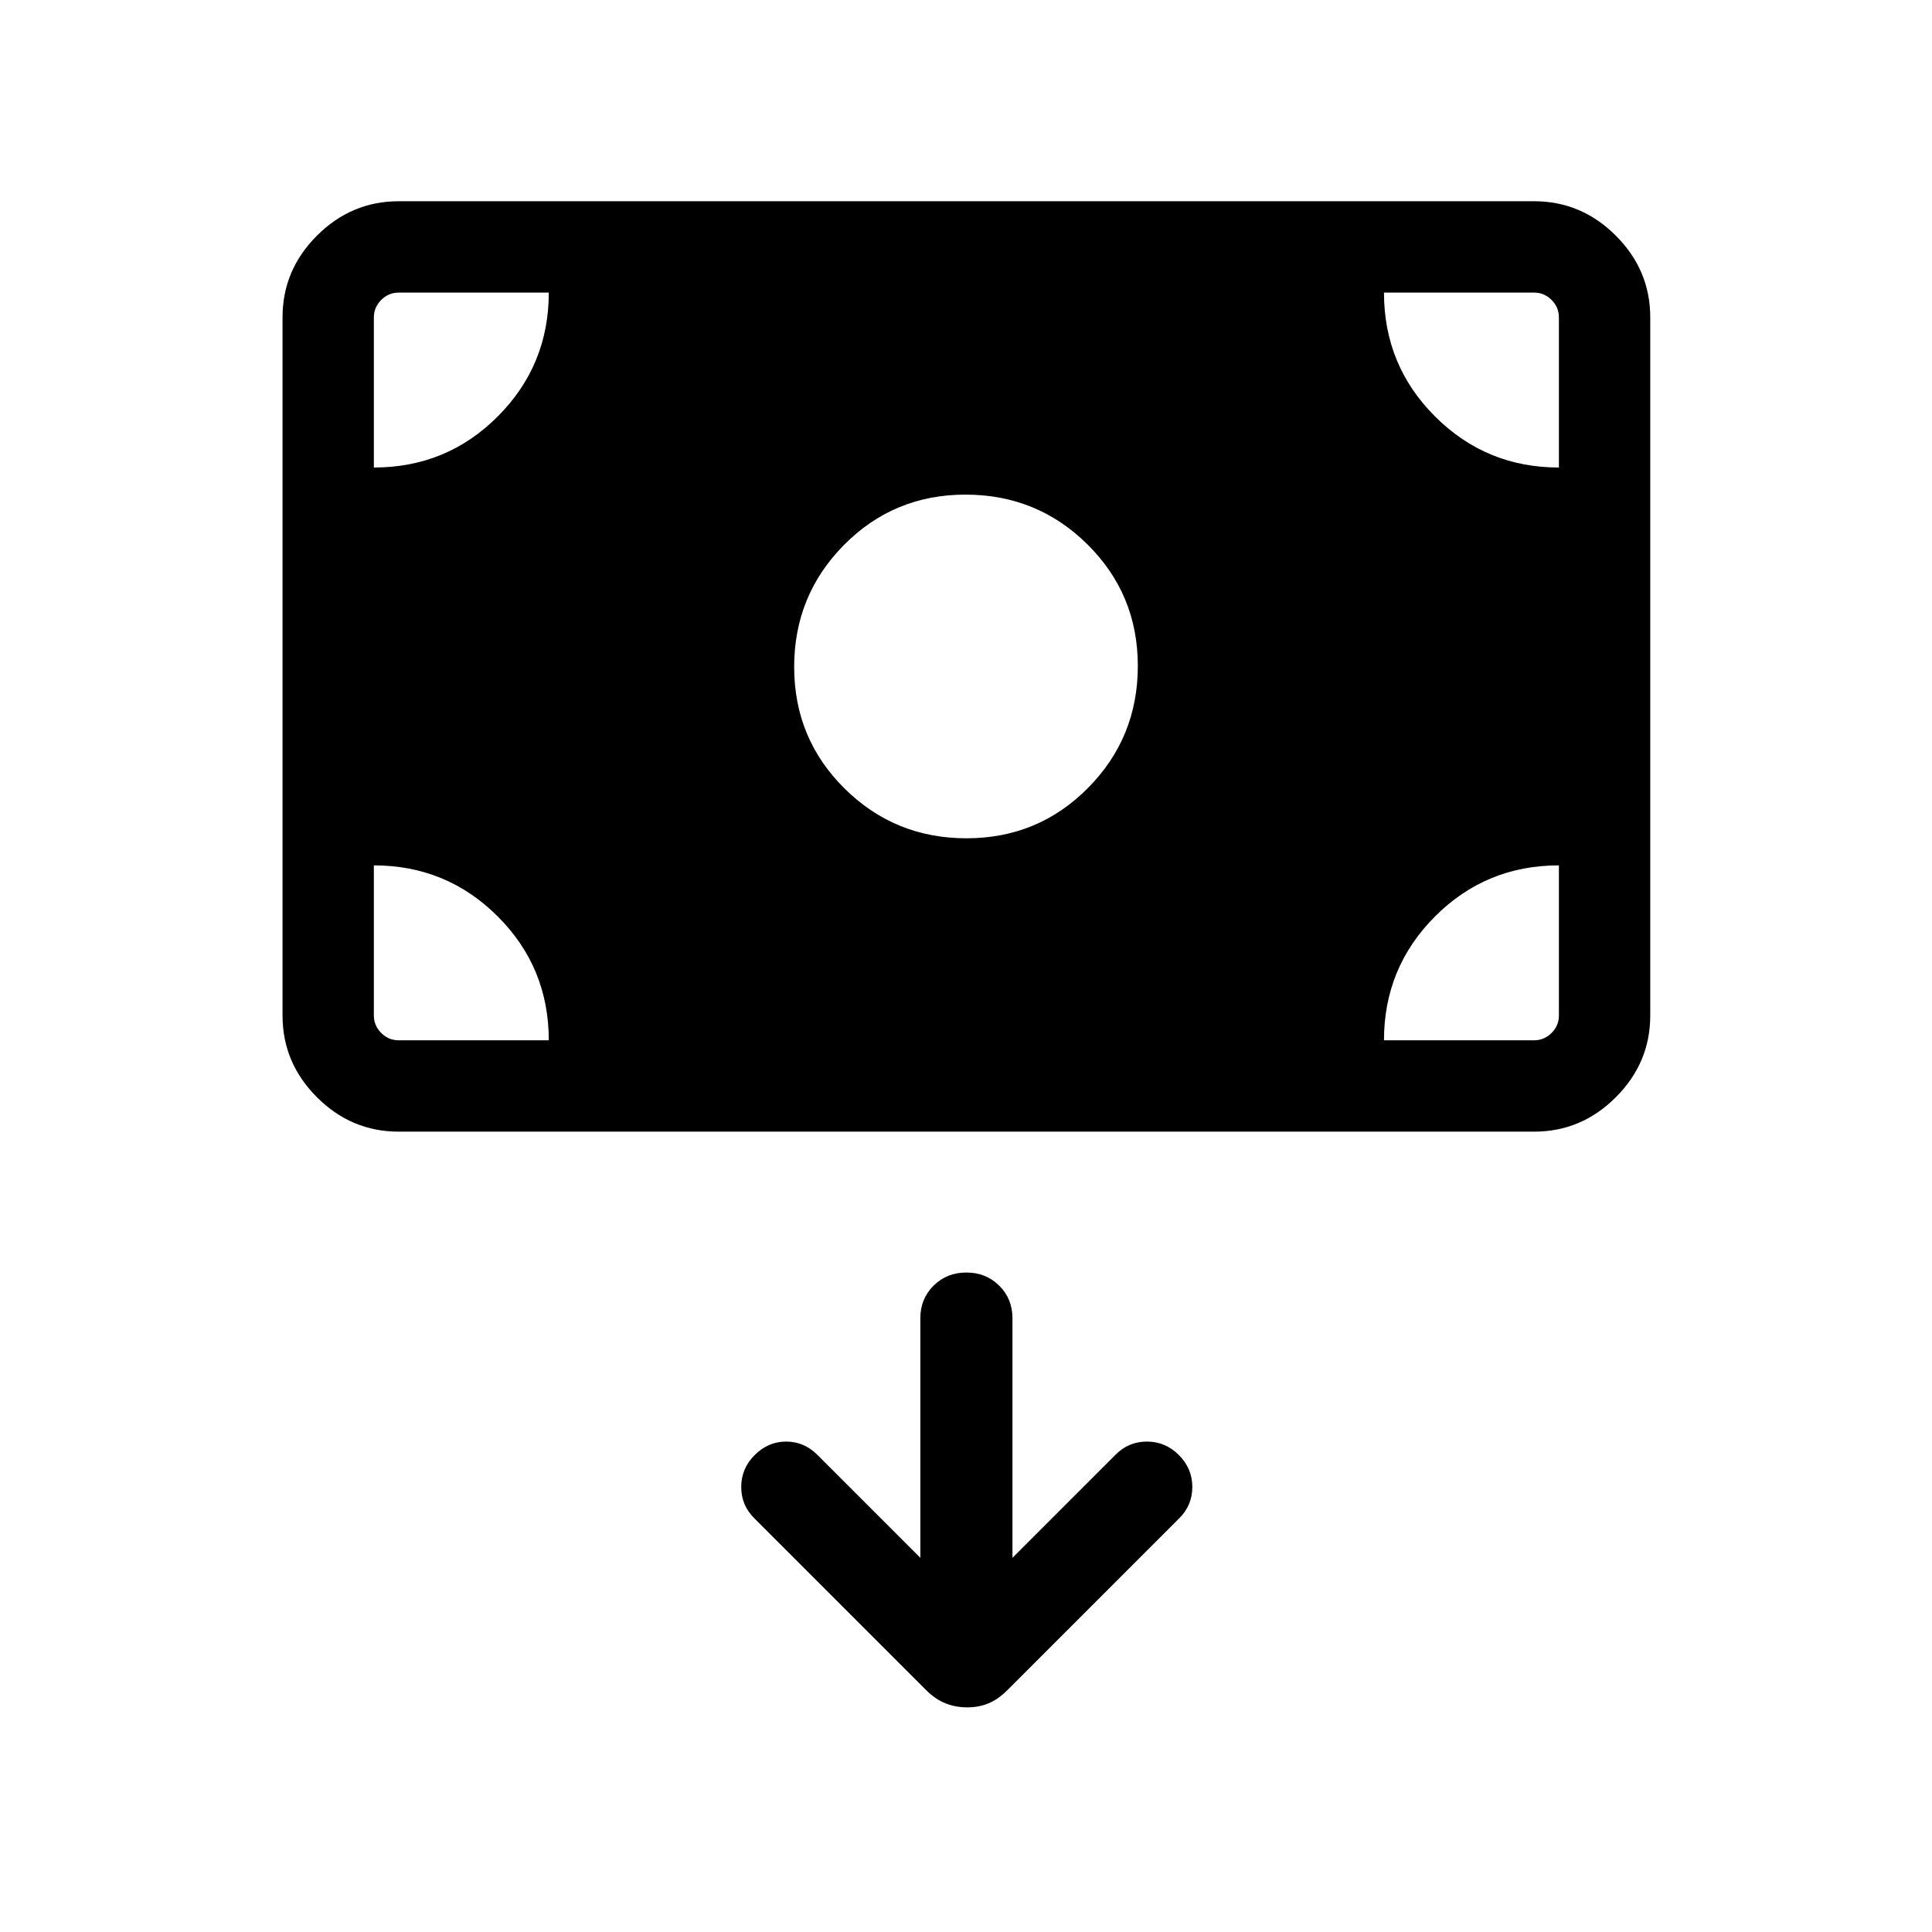 <svg xmlns="http://www.w3.org/2000/svg" height="48" viewBox="0 -960 960 960" width="48"><path d="M480.62-111.62q5.76 0 10.57-2 4.81-2 9.42-6.6l85.25-85.26q6.6-6.47 6.6-15.65T585.77-237q-6.69-6.69-15.87-6.69t-15.63 6.57l-51.19 51.2V-305q0-9.65-6.58-16.17-6.58-6.52-16.31-6.52-9.73 0-16.3 6.52-6.58 6.52-6.58 16.17v119.08l-51.19-51.2q-6.58-6.57-15.51-6.57-8.92 0-15.61 6.69-6.69 6.69-6.69 15.87t6.6 15.65l85.25 85.26q4.61 4.6 9.65 6.6 5.05 2 10.81 2Zm-.38-431.84q35.61 0 60.37-25.01 24.77-25 24.77-60.61t-25-60.38q-25-24.77-60.62-24.77-35.61 0-60.37 25-24.77 25.01-24.77 60.62t25 60.38q25 24.77 60.62 24.77ZM198.08-397.69q-23.5 0-40.6-17.1-17.09-17.1-17.09-40.6v-346.92q0-23.5 17.09-40.59 17.1-17.1 40.6-17.1h564.23q23.5 0 40.59 17.1 17.1 17.09 17.1 40.59v346.92q0 23.5-17.1 40.6-17.09 17.1-40.59 17.1H198.08Zm0-45.39h74.61q0-36.23-25.39-61.57Q221.9-530 185.77-530v74.61q0 5 3.65 8.66 3.66 3.65 8.66 3.65Zm489.61 0h74.62q5 0 8.65-3.65 3.65-3.66 3.65-8.66V-530q-36.23 0-61.57 25.39-25.35 25.4-25.35 61.53Zm86.92-284.61v-74.62q0-5-3.65-8.65-3.65-3.65-8.65-3.65h-74.62q0 36.23 25.4 61.57 25.39 25.35 61.52 25.35Zm-588.84 0q36.23 0 61.58-25.4 25.34-25.39 25.34-61.52h-74.61q-5 0-8.66 3.65-3.65 3.65-3.65 8.65v74.62Z"/></svg>